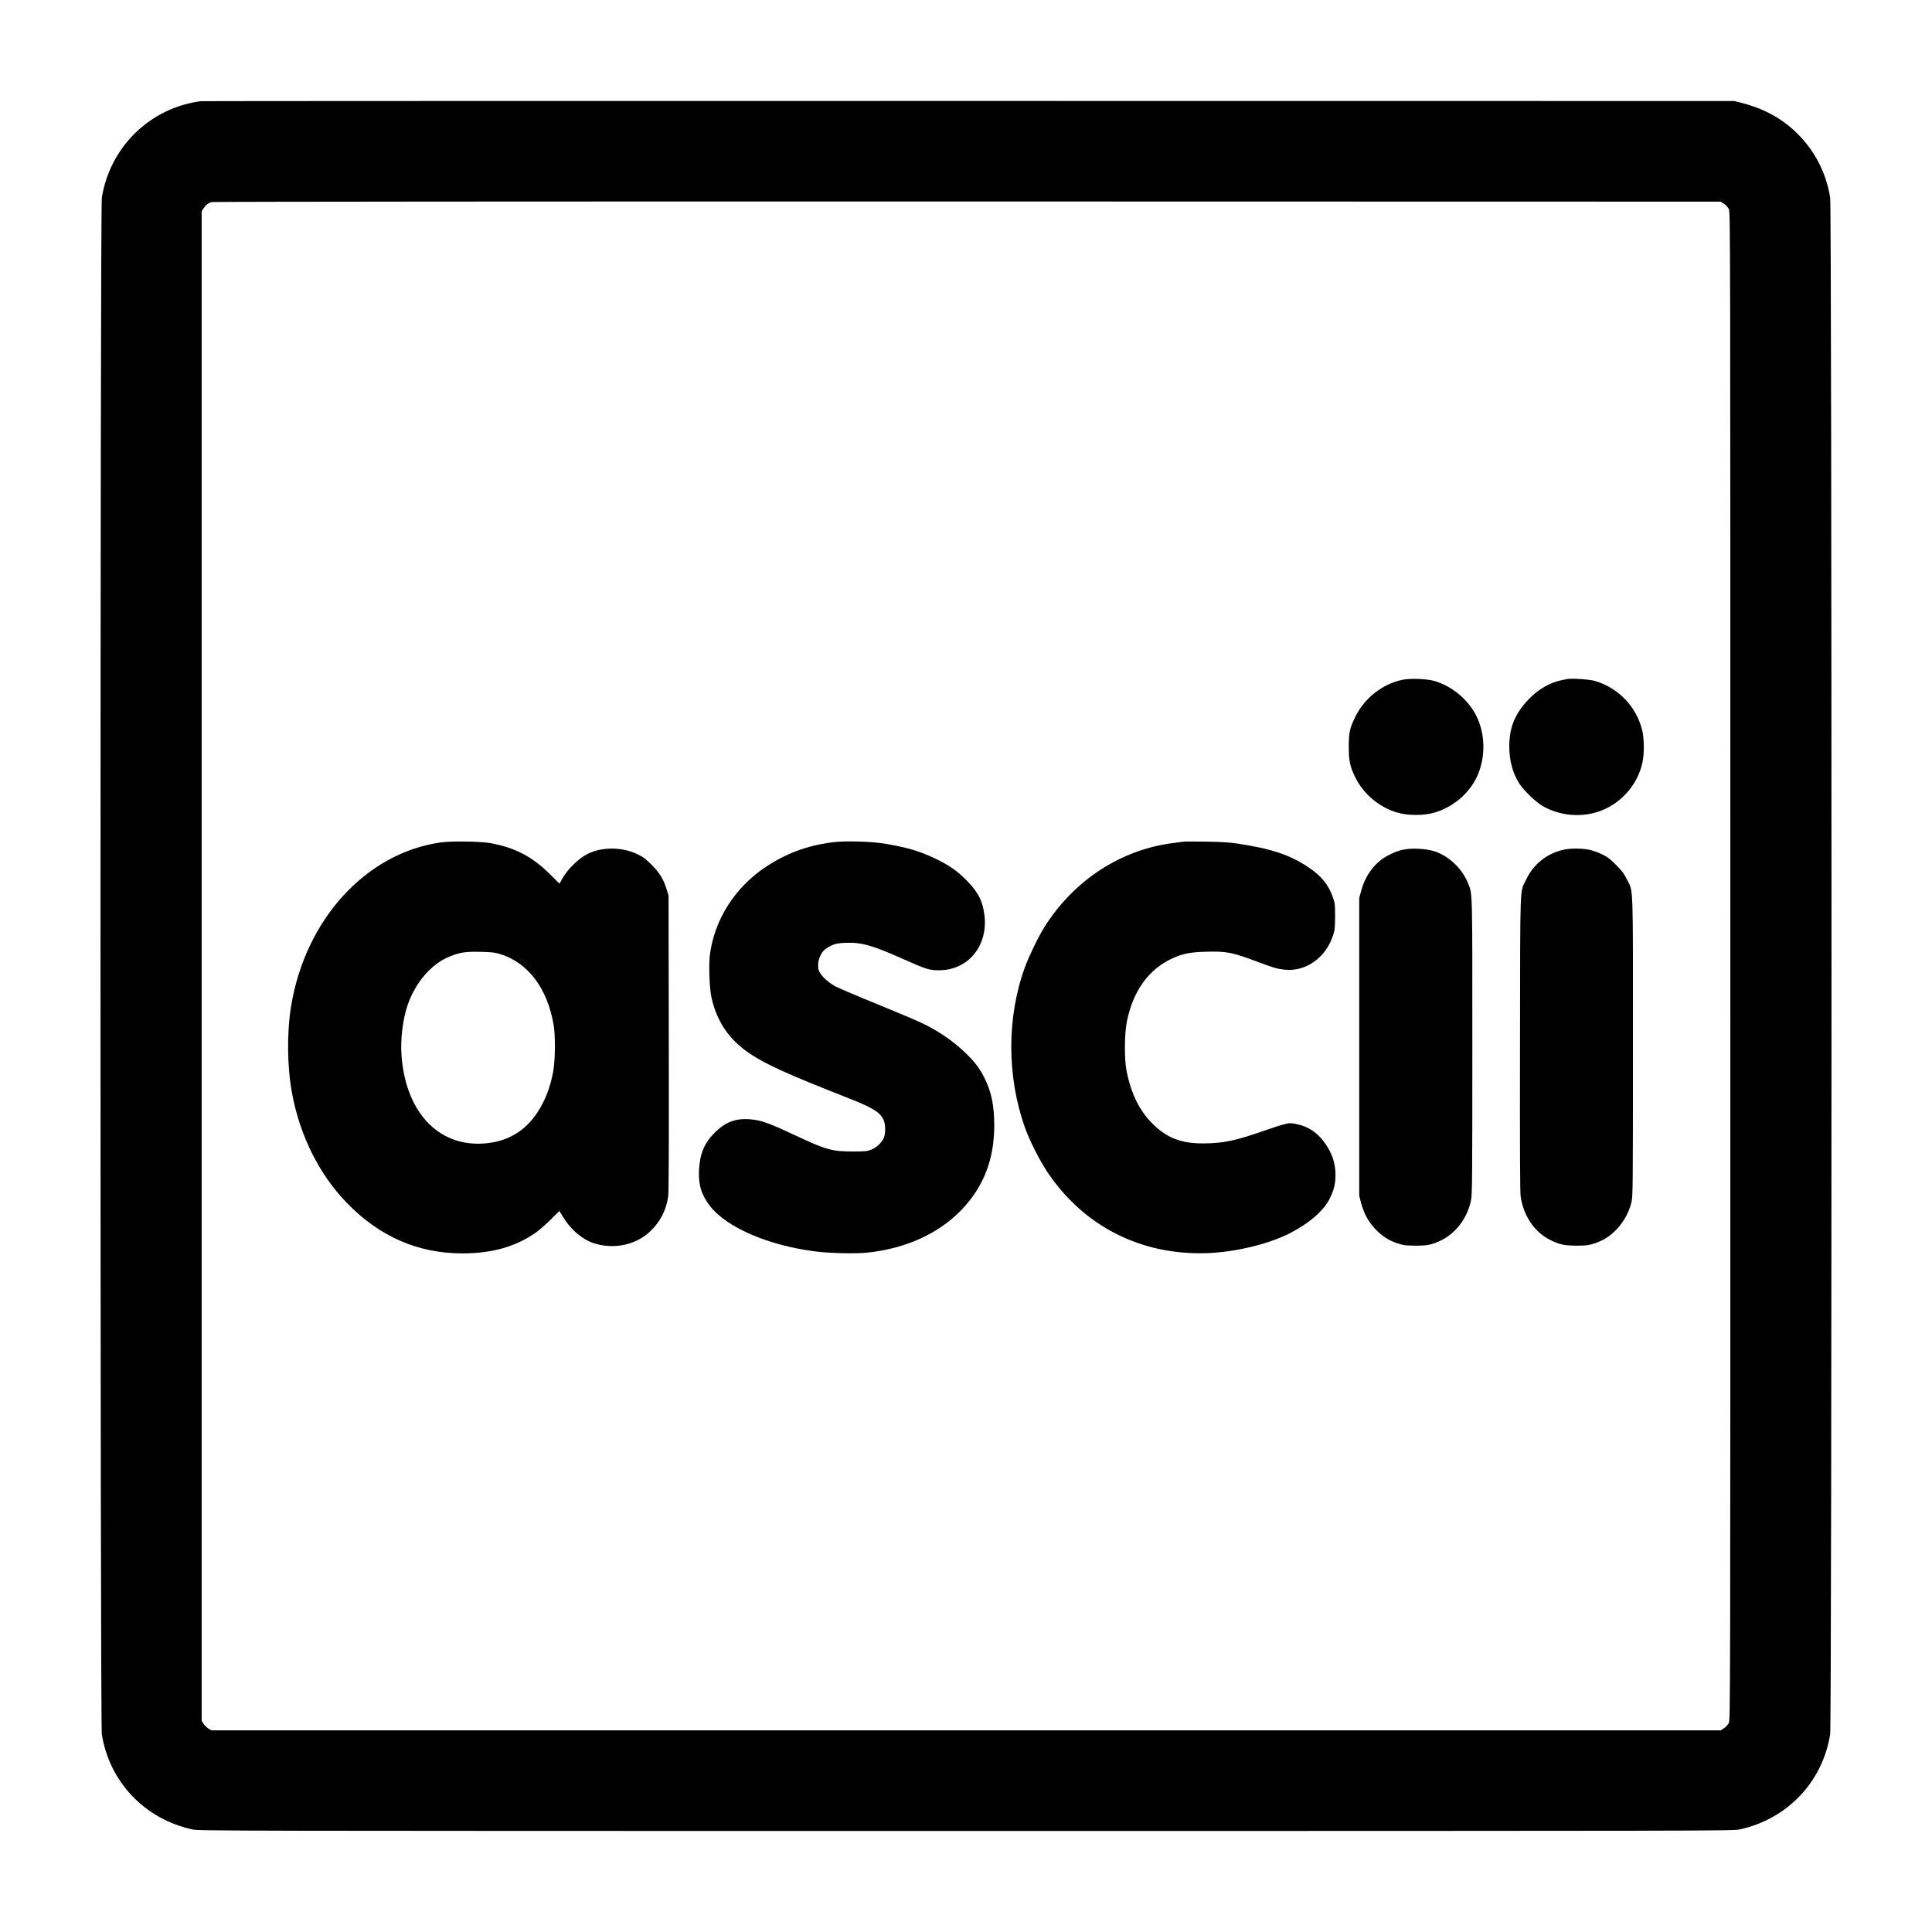 <?xml version="1.0" standalone="no"?>
<!DOCTYPE svg PUBLIC "-//W3C//DTD SVG 20010904//EN"
 "http://www.w3.org/TR/2001/REC-SVG-20010904/DTD/svg10.dtd">
<svg version="1.0" xmlns="http://www.w3.org/2000/svg"
 width="2400pt" height="2400pt" viewBox="0 0 2400 2400"
 preserveAspectRatio="xMidYMid meet">
<g transform="translate(0,2400) scale(0.1,-0.1)"
fill="#000000" stroke="none">
<path d="M2495 22743 c-630 -82 -1128 -567 -1230 -1198 -22 -136 -22 -18954 0
-19090 96 -593 532 -1051 1125 -1181 83 -18 358 -19 9610 -19 9252 0 9527 1
9610 19 593 130 1029 588 1125 1181 22 136 22 18954 0 19090 -49 304 -187 575
-402 790 -190 190 -417 316 -703 388 l-85 22 -9510 1 c-5230 0 -9523 -1 -9540
-3z m18922 -1275 c22 -14 48 -43 59 -65 19 -37 19 -212 19 -9403 0 -9191 0
-9366 -19 -9403 -11 -22 -37 -51 -59 -65 l-41 -27 -9375 0 -9376 0 -37 23
c-20 13 -47 40 -60 60 l-23 37 0 9375 0 9375 23 36 c24 39 59 67 101 79 14 5
4238 8 9387 7 l9360 -2 41 -27z"/>
<path d="M17420 15555 c-249 -53 -469 -226 -584 -460 -68 -137 -81 -194 -81
-370 0 -174 14 -243 76 -372 107 -223 318 -396 556 -455 119 -29 294 -28 408
1 272 71 500 278 585 534 86 256 53 544 -87 754 -112 169 -287 299 -475 354
-94 27 -303 35 -398 14z"/>
<path d="M19465 15564 c-11 -2 -44 -9 -73 -15 -140 -28 -287 -115 -403 -236
-170 -179 -241 -351 -240 -587 0 -175 43 -334 126 -462 58 -89 208 -232 295
-281 200 -112 450 -139 669 -71 282 87 506 332 565 621 23 109 21 291 -4 394
-70 293 -295 528 -587 614 -66 20 -297 35 -348 23z"/>
<path d="M5474 13535 c-928 -132 -1681 -956 -1858 -2035 -53 -323 -49 -749 10
-1070 96 -531 336 -1014 679 -1369 406 -421 885 -631 1440 -631 363 0 653 81
902 252 43 29 128 103 190 164 l112 111 50 -82 c88 -145 232 -269 364 -314
250 -86 527 -32 710 139 127 119 202 263 227 435 8 58 10 585 8 1910 l-3 1830
-23 75 c-40 129 -87 206 -186 306 -75 75 -106 98 -176 132 -212 103 -495 92
-672 -25 -105 -71 -208 -180 -263 -278 l-35 -62 -118 117 c-219 218 -433 330
-737 386 -126 23 -486 28 -621 9z m731 -1384 c352 -106 594 -424 672 -881 24
-142 21 -431 -5 -580 -35 -195 -100 -363 -198 -512 -148 -223 -353 -349 -620
-379 -583 -65 -1006 360 -1065 1072 -18 212 14 473 78 654 102 284 301 509
527 596 129 50 191 59 376 55 132 -3 179 -8 235 -25z"/>
<path d="M10325 13535 c-309 -43 -560 -137 -812 -304 -382 -253 -636 -651
-694 -1088 -17 -128 -6 -423 20 -538 67 -300 223 -526 481 -697 202 -134 464
-252 1190 -538 326 -128 413 -179 463 -274 29 -55 31 -183 3 -238 -28 -58 -91
-115 -154 -140 -52 -20 -73 -22 -237 -22 -249 0 -330 23 -710 202 -334 157
-428 190 -574 199 -171 10 -292 -38 -422 -167 -131 -131 -185 -260 -196 -470
-9 -179 33 -311 142 -448 211 -264 721 -483 1298 -557 172 -23 506 -31 647
-16 482 50 895 238 1180 538 269 282 400 622 401 1038 0 254 -36 429 -128 607
-58 113 -119 193 -229 298 -151 145 -327 267 -529 365 -60 30 -310 136 -555
236 -245 99 -481 200 -525 222 -104 55 -198 146 -215 207 -25 91 17 214 89
264 79 55 129 70 246 74 200 7 328 -29 725 -206 280 -125 317 -136 440 -135
356 3 602 300 560 676 -21 183 -77 293 -225 443 -114 116 -220 189 -388 269
-196 93 -335 134 -604 181 -185 33 -525 42 -688 19z"/>
<path d="M14700 13544 c-14 -2 -65 -9 -115 -15 -655 -79 -1242 -460 -1610
-1044 -74 -117 -192 -361 -243 -500 -226 -619 -226 -1356 0 -1991 56 -159 179
-403 276 -549 450 -676 1163 -1040 1986 -1012 343 12 753 109 1018 242 246
124 432 284 506 435 54 110 72 184 72 295 0 145 -42 271 -136 402 -87 122
-206 201 -348 229 -72 15 -83 15 -149 -1 -40 -9 -160 -48 -267 -86 -338 -118
-493 -151 -735 -153 -282 -2 -460 67 -641 248 -162 162 -265 373 -321 661 -27
141 -25 454 5 603 77 383 270 651 566 787 127 58 221 77 414 82 260 8 329 -6
657 -130 190 -71 231 -83 325 -93 260 -26 506 146 597 419 25 76 27 94 28 242
0 150 -2 165 -28 240 -57 160 -143 265 -313 378 -223 148 -458 226 -874 288
-100 15 -200 21 -390 24 -140 2 -266 2 -280 -1z"/>
<path d="M17425 13444 c-90 -19 -215 -80 -282 -136 -115 -96 -195 -224 -235
-378 l-23 -85 0 -1850 0 -1850 22 -85 c35 -132 91 -236 177 -327 85 -90 166
-142 281 -180 70 -23 97 -26 215 -27 100 0 152 4 200 18 249 69 439 279 494
548 14 69 16 278 16 1903 0 1988 3 1895 -55 2037 -73 180 -240 337 -419 394
-104 33 -284 42 -391 18z"/>
<path d="M19425 13445 c-206 -45 -376 -179 -466 -370 -81 -168 -74 20 -77
-2030 -2 -1292 0 -1853 8 -1907 33 -235 168 -438 356 -535 120 -63 186 -77
344 -77 118 1 145 4 215 27 115 38 196 90 281 180 87 92 153 214 181 334 17
74 18 170 18 1933 0 2088 7 1909 -77 2080 -34 68 -60 103 -133 176 -74 75
-105 98 -175 132 -47 23 -120 48 -162 57 -93 18 -231 18 -313 0z"/>
</g>
</svg>
